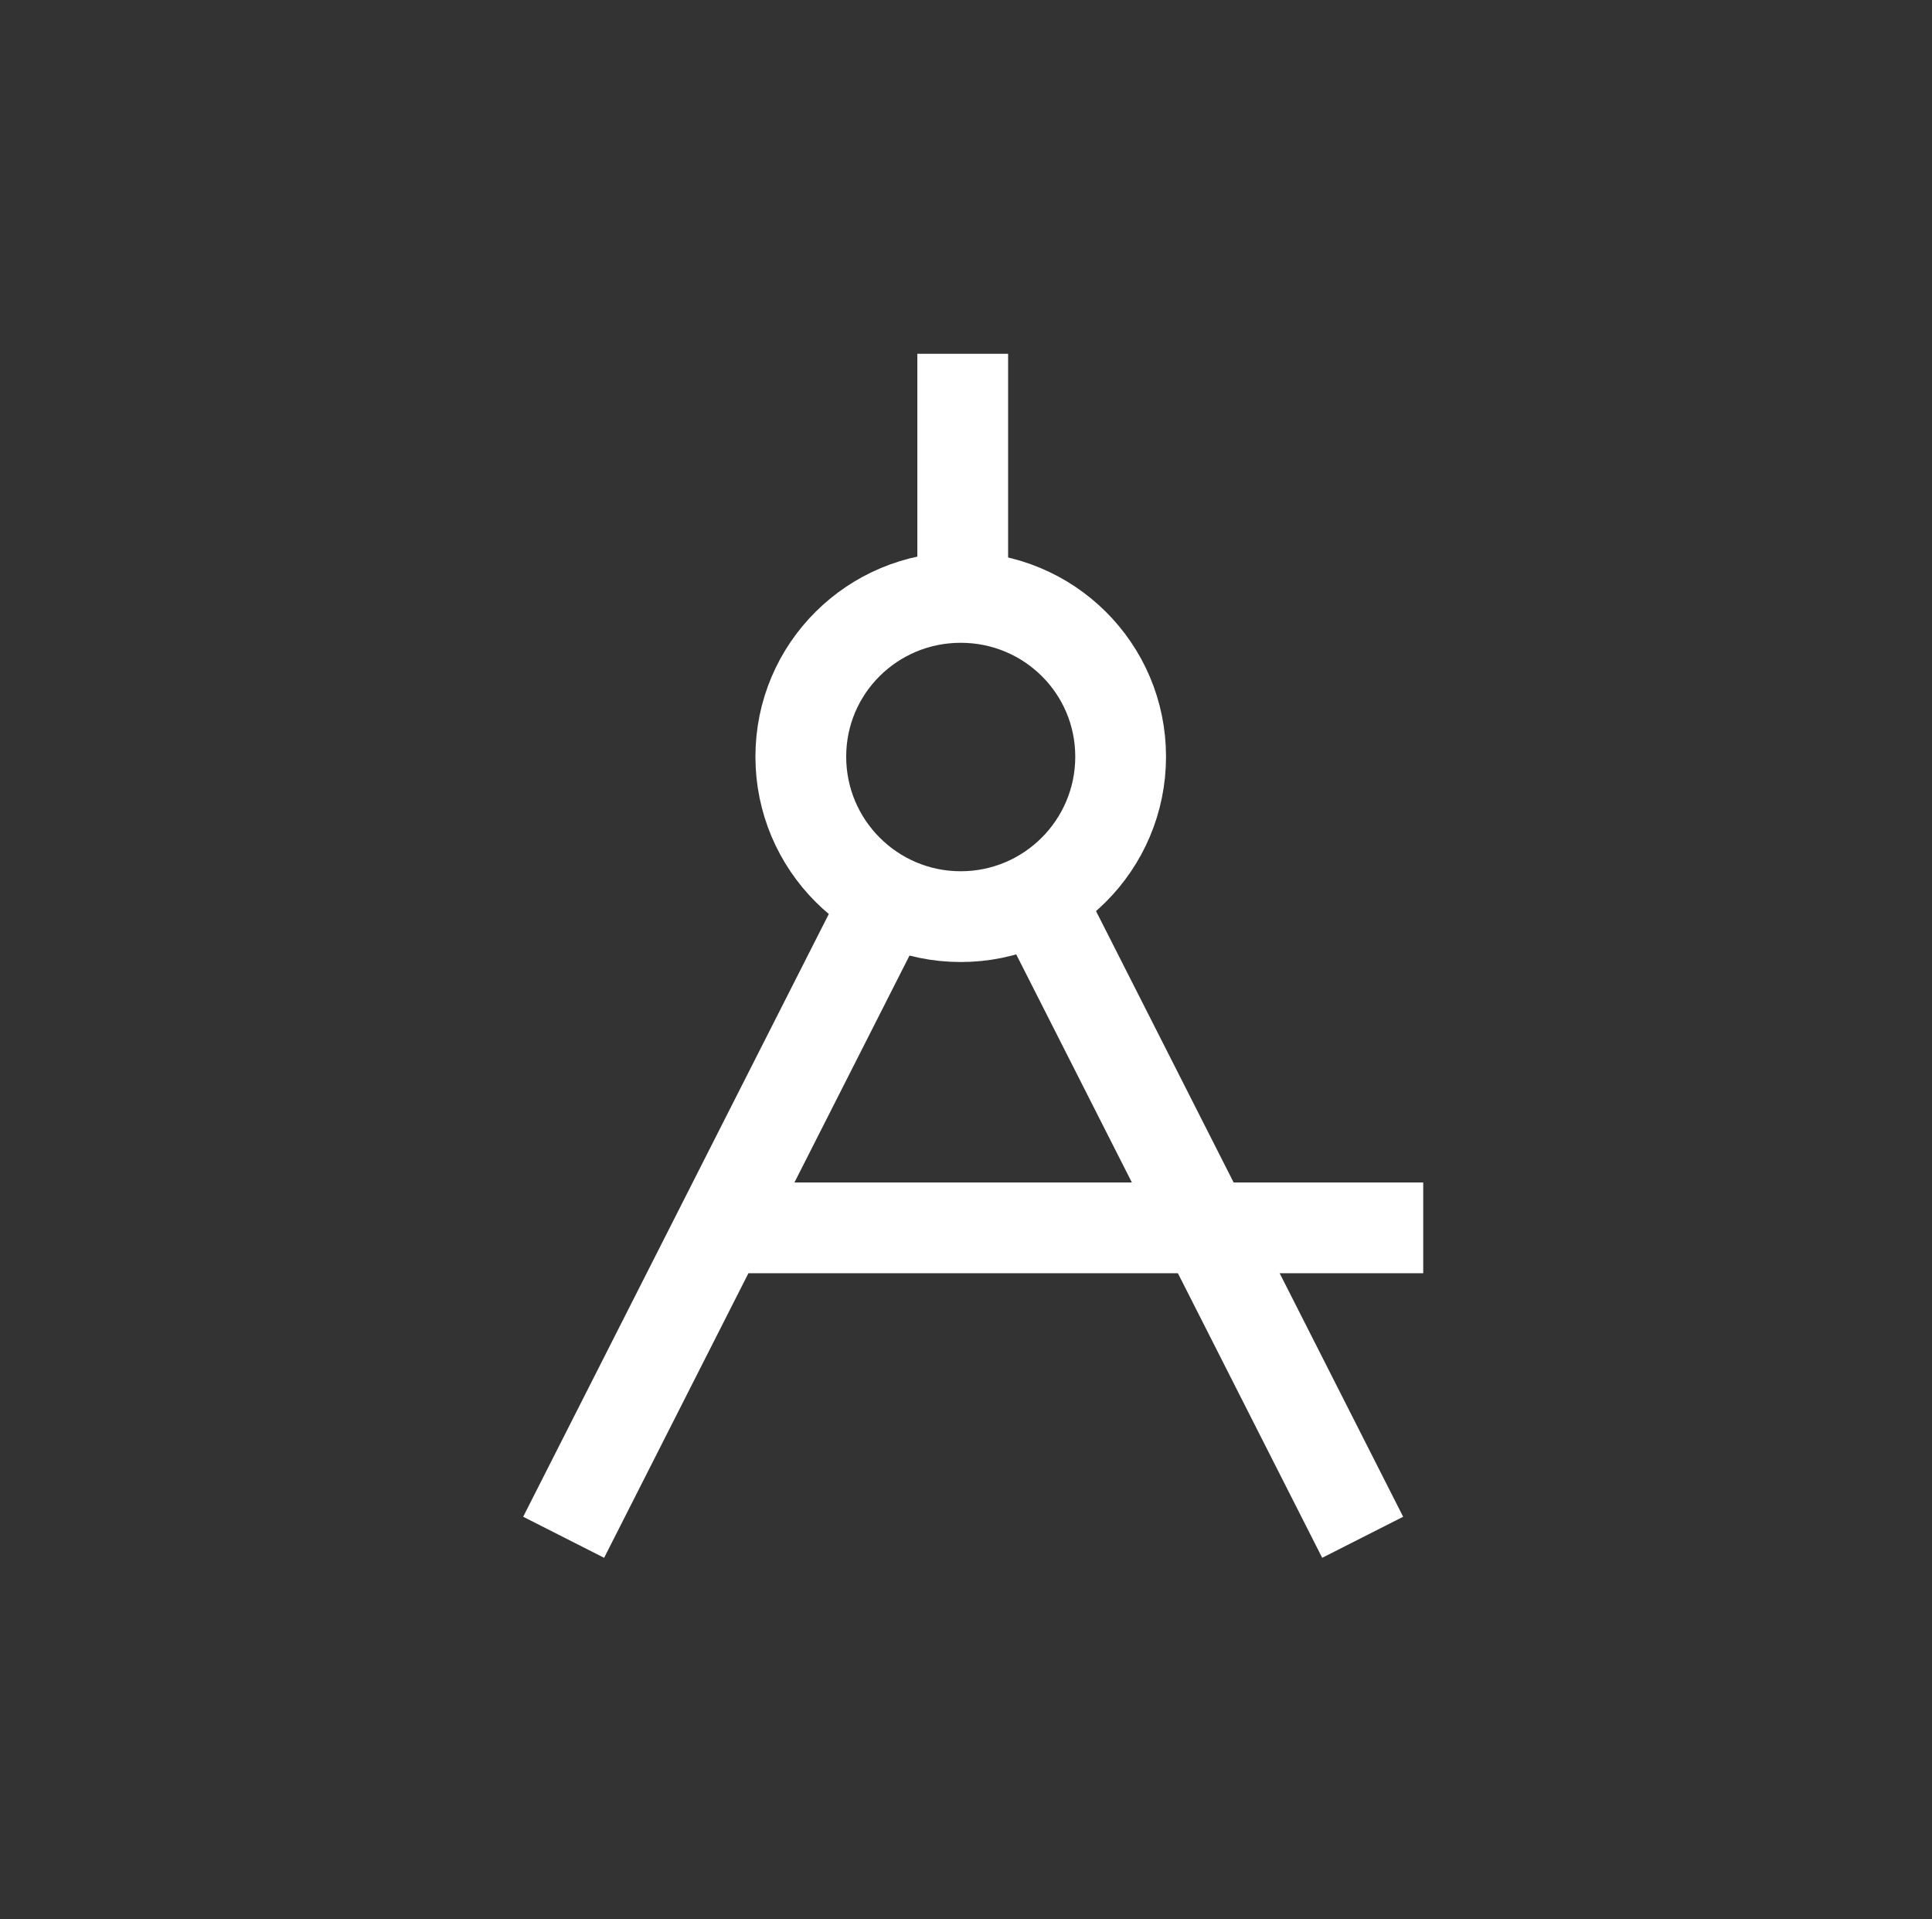 <?xml version="1.0"?>
<!DOCTYPE svg PUBLIC "-//W3C//DTD SVG 1.1//EN" "http://www.w3.org/Graphics/SVG/1.1/DTD/svg11.dtd">
<svg version="1.1" xmlns="http://www.w3.org/2000/svg" xmlns:xlink="http://www.w3.org/1999/xlink" x="0px" y="0px"
	 width="74.5px" height="74px" viewBox="0 0 74.5 74" enable-background="new 0 0 74.5 74" xml:space="preserve">
<rect x="0" y="0" width="74.5" height="74" fill="#333333" stroke="none"/>
<g>
	<line fill="none" stroke="#FFFFFF" stroke-width="3.5" x1="37.124" y1="13.641" x2="37.124" y2="23.035"/>
	<path fill="none" stroke="#FFFFFF" stroke-width="3.5" d="M43.213,29.176c0,3.406-2.762,6.168-6.166,6.168
		c-3.406,0-6.167-2.762-6.167-6.168c0-3.404,2.761-6.141,6.167-6.141C40.451,23.035,43.213,25.771,43.213,29.176z M21.735,59.275
		L34.298,34.5"/>
	<line fill="none" stroke="#FFFFFF" stroke-width="3.5" x1="27.88" y1="47.344" x2="54.881" y2="47.344"/>
	<line fill="none" stroke="#FFFFFF" stroke-width="3.5" x1="39.949" y1="34.434" x2="52.546" y2="59.275"/>
</g>
</svg>
